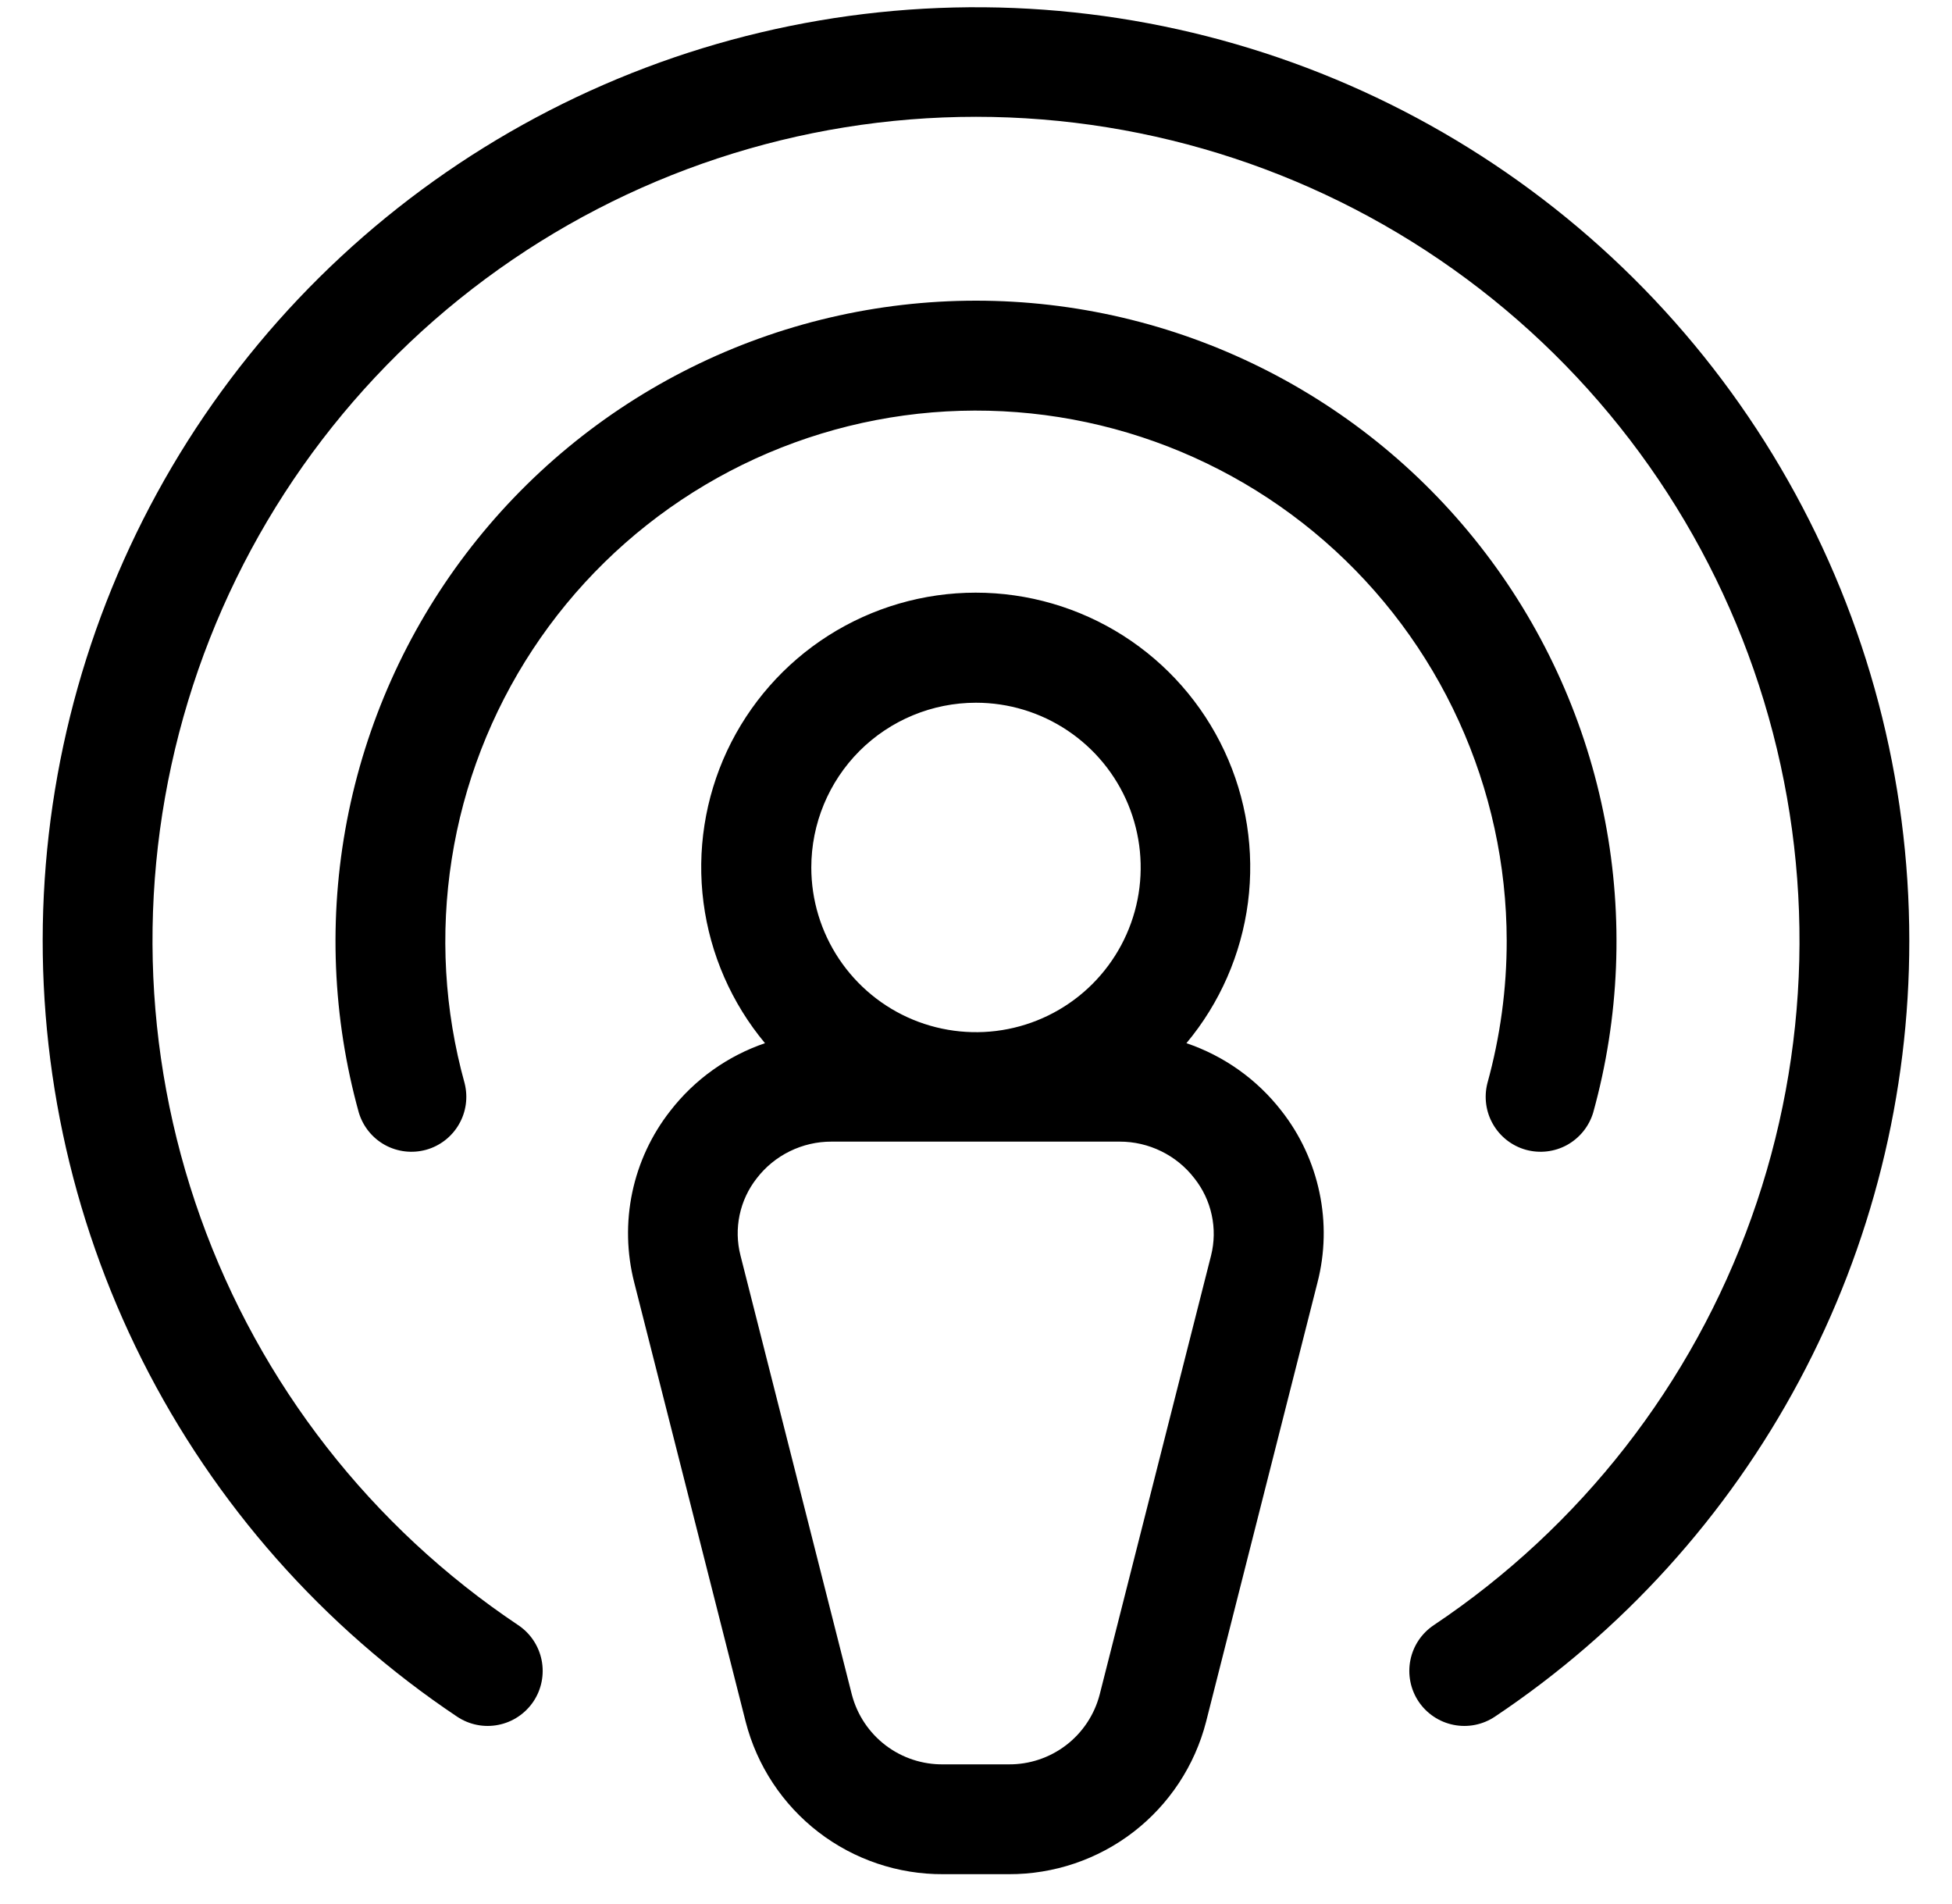 <svg width="40" height="39" viewBox="0 0 40 39" fill="none" xmlns="http://www.w3.org/2000/svg">
<path d="M24.312 21.372C24.998 20.551 25.435 19.551 25.573 18.491C25.71 17.43 25.543 16.352 25.089 15.383C24.636 14.415 23.916 13.595 23.014 13.021C22.111 12.447 21.064 12.142 19.994 12.142C18.925 12.142 17.878 12.447 16.975 13.021C16.073 13.595 15.353 14.415 14.899 15.383C14.446 16.352 14.278 17.43 14.416 18.491C14.554 19.551 14.991 20.551 15.676 21.372C14.908 21.634 14.233 22.116 13.736 22.758C13.351 23.248 13.084 23.821 12.956 24.431C12.828 25.041 12.842 25.673 12.997 26.277L15.281 35.277C15.512 36.174 16.036 36.968 16.77 37.534C17.504 38.099 18.406 38.403 19.332 38.397H20.668C21.593 38.401 22.494 38.097 23.227 37.532C23.959 36.967 24.483 36.173 24.714 35.277L26.997 26.277C27.153 25.673 27.167 25.041 27.038 24.431C26.91 23.821 26.644 23.248 26.259 22.758C25.76 22.115 25.083 21.633 24.312 21.372ZM20 14.397C20.668 14.397 21.32 14.595 21.875 14.966C22.43 15.337 22.863 15.864 23.118 16.48C23.373 17.097 23.44 17.776 23.31 18.43C23.18 19.085 22.858 19.686 22.387 20.158C21.915 20.63 21.313 20.952 20.658 21.082C20.004 21.212 19.325 21.145 18.708 20.89C18.092 20.635 17.565 20.202 17.194 19.647C16.823 19.092 16.625 18.439 16.625 17.772C16.625 16.877 16.981 16.018 17.613 15.385C18.247 14.752 19.105 14.397 20 14.397ZM24.817 25.722L22.533 34.722C22.425 35.133 22.183 35.497 21.845 35.755C21.507 36.013 21.093 36.151 20.668 36.147H19.332C18.906 36.153 18.489 36.016 18.149 35.758C17.809 35.499 17.566 35.135 17.457 34.722L15.174 25.722C15.104 25.45 15.098 25.166 15.156 24.892C15.214 24.617 15.334 24.36 15.508 24.139C15.688 23.905 15.919 23.716 16.185 23.586C16.45 23.456 16.742 23.388 17.038 23.389H22.944C23.239 23.388 23.531 23.456 23.796 23.586C24.062 23.716 24.294 23.905 24.474 24.139C24.649 24.359 24.771 24.616 24.83 24.891C24.89 25.165 24.885 25.45 24.817 25.722ZM30.875 19.272C30.873 17.721 30.539 16.188 29.895 14.776C29.252 13.364 28.314 12.107 27.144 11.087C25.974 10.068 24.6 9.311 23.114 8.867C21.627 8.423 20.063 8.302 18.526 8.512C16.989 8.722 15.515 9.259 14.202 10.086C12.89 10.913 11.769 12.011 10.916 13.307C10.063 14.603 9.497 16.067 9.257 17.599C9.016 19.132 9.106 20.698 9.521 22.193C9.593 22.478 9.552 22.781 9.404 23.035C9.257 23.29 9.015 23.477 8.732 23.556C8.448 23.634 8.145 23.599 7.887 23.457C7.629 23.314 7.438 23.077 7.353 22.795C6.812 20.846 6.729 18.797 7.11 16.811C7.492 14.824 8.327 12.952 9.552 11.341C10.776 9.731 12.356 8.425 14.169 7.526C15.981 6.627 17.977 6.16 20 6.16C22.023 6.16 24.019 6.627 25.831 7.526C27.644 8.425 29.224 9.731 30.448 11.341C31.673 12.952 32.508 14.824 32.89 16.811C33.271 18.797 33.188 20.846 32.647 22.795C32.562 23.077 32.37 23.314 32.113 23.457C31.855 23.599 31.552 23.634 31.268 23.556C30.985 23.477 30.743 23.29 30.596 23.035C30.448 22.781 30.407 22.478 30.479 22.193C30.742 21.242 30.876 20.259 30.875 19.272ZM39.125 19.272C39.127 22.416 38.353 25.512 36.871 28.285C35.39 31.058 33.247 33.423 30.633 35.17C30.384 35.336 30.08 35.397 29.787 35.338C29.494 35.28 29.235 35.107 29.069 34.859C28.903 34.61 28.843 34.306 28.901 34.013C28.959 33.719 29.132 33.461 29.381 33.295C32.39 31.283 34.672 28.357 35.89 24.948C37.109 21.54 37.199 17.83 36.147 14.366C35.096 10.902 32.959 7.869 30.051 5.713C27.143 3.557 23.62 2.393 20 2.393C16.38 2.393 12.857 3.557 9.949 5.713C7.041 7.869 4.904 10.902 3.853 14.366C2.801 17.83 2.891 21.54 4.11 24.948C5.328 28.357 7.61 31.283 10.619 33.295C10.868 33.461 11.04 33.719 11.099 34.013C11.157 34.306 11.097 34.61 10.931 34.859C10.764 35.107 10.507 35.28 10.213 35.338C9.92 35.397 9.616 35.336 9.367 35.17C6.621 33.333 4.398 30.817 2.913 27.865C1.429 24.913 0.735 21.628 0.898 18.328C1.062 15.029 2.077 11.828 3.845 9.037C5.613 6.247 8.074 3.962 10.988 2.405C13.902 0.848 17.169 0.073 20.472 0.154C23.775 0.236 27 1.171 29.833 2.87C32.667 4.569 35.012 6.972 36.64 9.847C38.269 12.721 39.125 15.968 39.125 19.272Z" fill="currentColor"/>
</svg>
